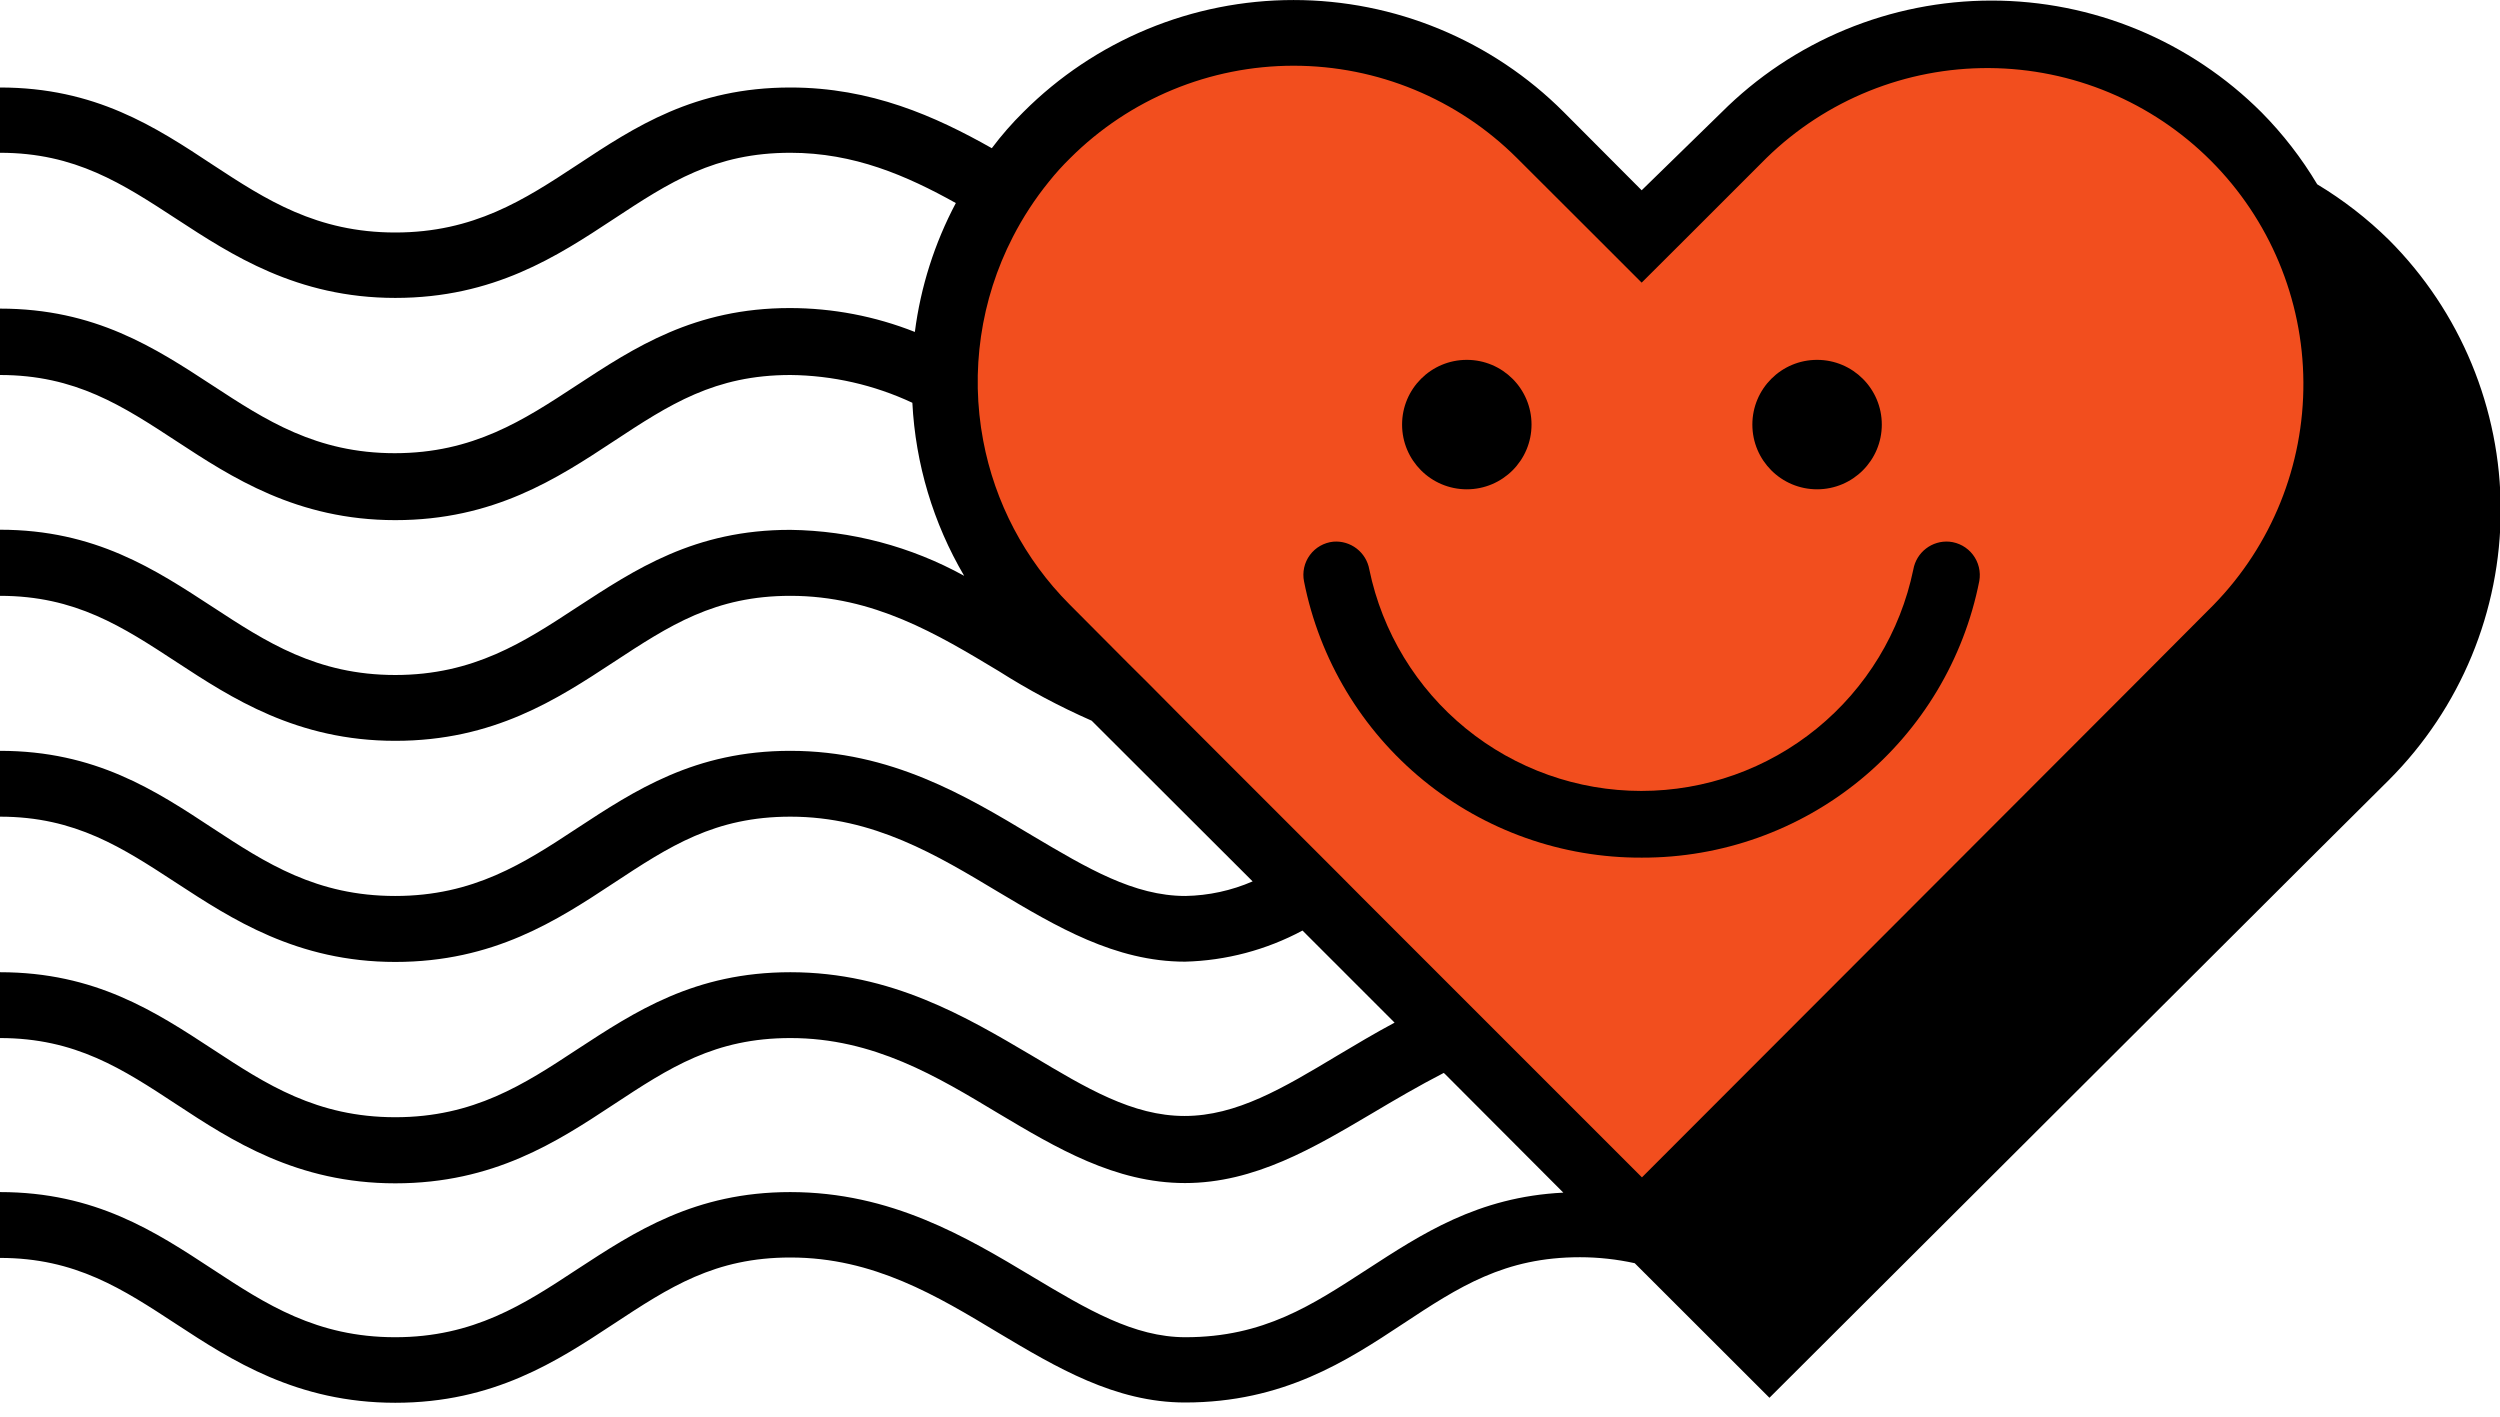<svg width="180" height="102" viewBox="0 0 180 102" fill="none" xmlns="http://www.w3.org/2000/svg">
    <g clip-path="url(#clip0_542_7706)">
        <path d="M75.37 45.27C70.658 40.558 68.011 34.168 68.011 27.505C68.011 20.842 70.658 14.451 75.37 9.74C80.082 5.028 86.472 2.381 93.135 2.381C99.798 2.381 106.188 5.028 110.9 9.74L118.21 17.05L125.51 9.74C130.222 5.026 136.613 2.376 143.278 2.374C149.943 2.373 156.336 5.018 161.05 9.73C165.764 14.441 168.414 20.833 168.416 27.498C168.417 34.163 165.772 40.556 161.06 45.27L155.43 50.91L118.22 88.12L75.37 45.27Z" fill="#F24E1E"/>
        <path d="M168.41 27.51C168.417 30.809 167.771 34.076 166.51 37.124C165.249 40.173 163.396 42.941 161.06 45.27L155.42 50.92L118.23 88.13L75.37 45.27C70.658 40.558 68.011 34.168 68.011 27.505C68.011 20.842 70.658 14.451 75.37 9.74C80.082 5.028 86.472 2.381 93.135 2.381C99.798 2.381 106.188 5.028 110.9 9.74L118.2 17.04L125.52 9.74C127.854 7.406 130.624 5.555 133.673 4.292C136.722 3.029 139.99 2.379 143.29 2.379C146.59 2.379 149.858 3.029 152.907 4.292C155.956 5.555 158.726 7.406 161.06 9.74C161.46 10.14 161.85 10.56 162.21 10.99C166.223 15.556 168.428 21.431 168.41 27.51Z" fill="#F24E1E"/>
        <path d="M172 17.27C170.443 15.739 168.711 14.396 166.84 13.27C165.72 11.392 164.377 9.656 162.84 8.1C160.286 5.545 157.254 3.518 153.917 2.135C150.579 0.753 147.002 0.041 143.39 0.041C139.778 0.041 136.201 0.753 132.863 2.135C129.526 3.518 126.494 5.545 123.94 8.1L118.2 13.7L112.58 8.06C110.027 5.505 106.996 3.479 103.659 2.096C100.323 0.713 96.747 0.002 93.135 0.002C89.523 0.002 85.947 0.713 82.611 2.096C79.274 3.479 76.243 5.505 73.69 8.06C72.866 8.872 72.104 9.745 71.41 10.67C67.34 8.37 62.72 6.3 56.91 6.3C50 6.3 45.73 9.12 41.55 11.88C37.74 14.39 34.11 16.74 28.46 16.74C22.81 16.74 19.16 14.39 15.34 11.88C11.17 9.12 6.86 6.3 0 6.3L0 11C5.44 11 8.82 13.23 12.73 15.78C16.64 18.33 21.37 21.45 28.46 21.45C35.55 21.45 40.12 18.45 44.17 15.78C48.22 13.11 51.47 11 56.91 11C61.49 11 65.27 12.64 68.82 14.62C67.287 17.511 66.287 20.654 65.87 23.9C63.005 22.765 59.952 22.182 56.87 22.18C50 22.18 45.69 25.01 41.51 27.75C37.7 30.25 34.07 32.63 28.42 32.63C22.77 32.63 19.12 30.25 15.3 27.75C11.17 25.05 6.86 22.22 0 22.22L0 27C5.44 27 8.82 29.22 12.73 31.78C16.64 34.34 21.37 37.45 28.46 37.45C35.55 37.45 40.12 34.45 44.17 31.78C48.22 29.11 51.47 27 56.91 27C59.946 27.03 62.94 27.713 65.69 29C65.913 33.393 67.193 37.667 69.42 41.46C65.586 39.345 61.289 38.208 56.91 38.15C50 38.14 45.73 41 41.55 43.72C37.74 46.22 34.11 48.6 28.46 48.6C22.81 48.6 19.16 46.22 15.34 43.72C11.17 41 6.86 38.14 0 38.14L0 42.9C5.44 42.9 8.82 45.12 12.73 47.68C16.64 50.24 21.37 53.34 28.46 53.34C35.55 53.34 40.12 50.34 44.17 47.68C48.22 45.02 51.47 42.9 56.91 42.9C62.91 42.9 67.47 45.65 71.91 48.32C74.046 49.678 76.283 50.871 78.6 51.89L78.71 52L90.19 63.46C88.661 64.124 87.017 64.481 85.35 64.51C81.64 64.51 78.28 62.51 74.35 60.18C69.58 57.32 64.17 54.06 56.9 54.06C50.03 54.06 45.72 56.9 41.54 59.64C37.73 62.15 34.1 64.51 28.45 64.51C22.8 64.51 19.15 62.15 15.33 59.64C11.17 56.9 6.86 54.06 0 54.06L0 58.8C5.44 58.8 8.82 61.04 12.73 63.59C16.64 66.14 21.37 69.26 28.46 69.26C35.55 69.26 40.12 66.26 44.17 63.59C48.22 60.92 51.47 58.8 56.91 58.8C62.91 58.8 67.47 61.58 71.91 64.24C76.04 66.7 80.29 69.24 85.32 69.24C88.276 69.165 91.174 68.397 93.78 67L99.41 72.63L100.41 73.63C98.97 74.4 97.6 75.22 96.29 76C92.39 78.34 89.03 80.35 85.29 80.35C81.55 80.35 78.22 78.35 74.29 76C69.59 73.23 64.18 70 56.91 70C50 70 45.73 72.83 41.55 75.56C37.74 78.07 34.11 80.44 28.46 80.44C22.81 80.44 19.16 78.07 15.34 75.56C11.17 72.83 6.86 70 0 70L0 74.74C5.44 74.74 8.82 76.96 12.73 79.53C16.64 82.1 21.37 85.2 28.46 85.2C35.55 85.2 40.12 82.2 44.17 79.53C48.22 76.86 51.47 74.74 56.91 74.74C62.91 74.74 67.47 77.51 71.91 80.18C76.04 82.64 80.29 85.18 85.32 85.18C90.35 85.18 94.62 82.62 98.76 80.18C100.44 79.18 102.15 78.18 103.95 77.25L104.04 77.33L112.56 85.87C106.39 86.17 102.33 88.87 98.41 91.41C94.49 93.95 91 96.28 85.35 96.28C81.64 96.28 78.28 94.28 74.35 91.93C69.58 89.07 64.17 85.83 56.9 85.83C50.03 85.83 45.72 88.67 41.54 91.4C37.73 93.91 34.1 96.28 28.45 96.28C22.8 96.28 19.15 93.91 15.33 91.4C11.17 88.67 6.86 85.83 0 85.83L0 90.57C5.44 90.57 8.82 92.8 12.73 95.36C16.64 97.92 21.37 101 28.46 101C35.55 101 40.12 98 44.17 95.33C48.22 92.66 51.47 90.54 56.91 90.54C62.91 90.54 67.47 93.31 71.91 95.98C76.04 98.44 80.29 100.98 85.32 100.98C92.4 100.98 96.98 97.98 101.02 95.31C105.06 92.64 108.33 90.52 113.76 90.52C115.085 90.522 116.406 90.666 117.7 90.95L118.18 91.43L127.4 100.64L166.33 61.8L172 56.16C177.155 51.002 180.05 44.007 180.05 36.715C180.05 29.423 177.155 22.428 172 17.27ZM70.79 31.72C69.849 26.736 70.599 21.58 72.92 17.07C73.649 15.65 74.523 14.309 75.53 13.07C76.005 12.476 76.516 11.911 77.06 11.38C81.329 7.122 87.111 4.732 93.14 4.732C99.169 4.732 104.951 7.122 109.22 11.38L114.85 17L118.2 20.35L121.56 17L127.19 11.37C131.475 7.189 137.236 4.865 143.223 4.901C149.21 4.937 154.941 7.331 159.176 11.564C163.41 15.797 165.806 21.528 165.844 27.515C165.882 33.502 163.56 39.263 159.38 43.55L153.76 49.19L118.22 84.77L105.06 71.61L98.06 64.61L96.26 62.8L85.26 51.8L82.6 49.12L81.2 47.73L76.98 43.49C73.783 40.276 71.627 36.175 70.79 31.72Z" fill="black"/>
        <path d="M105.61 35.23C108.184 35.23 110.27 33.144 110.27 30.57C110.27 27.996 108.184 25.91 105.61 25.91C103.036 25.91 100.95 27.996 100.95 30.57C100.95 33.144 103.036 35.23 105.61 35.23Z" fill="black"/>
        <path d="M130.83 35.23C133.404 35.23 135.49 33.144 135.49 30.57C135.49 27.996 133.404 25.91 130.83 25.91C128.256 25.91 126.17 27.996 126.17 30.57C126.17 33.144 128.256 35.23 130.83 35.23Z" fill="black"/>
        <path d="M118.22 61.75C112.485 61.778 106.92 59.807 102.48 56.178C98.04 52.548 95.003 47.486 93.89 41.86C93.824 41.532 93.828 41.194 93.9 40.867C93.973 40.54 94.113 40.232 94.312 39.963C94.51 39.693 94.763 39.469 95.054 39.303C95.345 39.137 95.667 39.034 96 39C96.603 38.951 97.203 39.129 97.682 39.499C98.161 39.868 98.485 40.404 98.59 41C99.522 45.505 101.979 49.551 105.547 52.456C109.114 55.361 113.574 56.947 118.175 56.947C122.776 56.947 127.236 55.361 130.803 52.456C134.371 49.551 136.828 45.505 137.76 41C137.865 40.404 138.189 39.868 138.668 39.499C139.147 39.129 139.747 38.951 140.35 39C140.683 39.031 141.006 39.13 141.299 39.292C141.592 39.455 141.847 39.675 142.05 39.941C142.253 40.207 142.399 40.512 142.478 40.837C142.557 41.163 142.568 41.501 142.51 41.83C141.401 47.453 138.371 52.515 133.94 56.149C129.508 59.783 123.951 61.763 118.22 61.75Z" fill="black"/>
    </g>
    <defs>
        <clipPath id="clip0_542_7706">
            <rect width="180" height="101.03" fill="white"/>
        </clipPath>
    </defs>
</svg>
